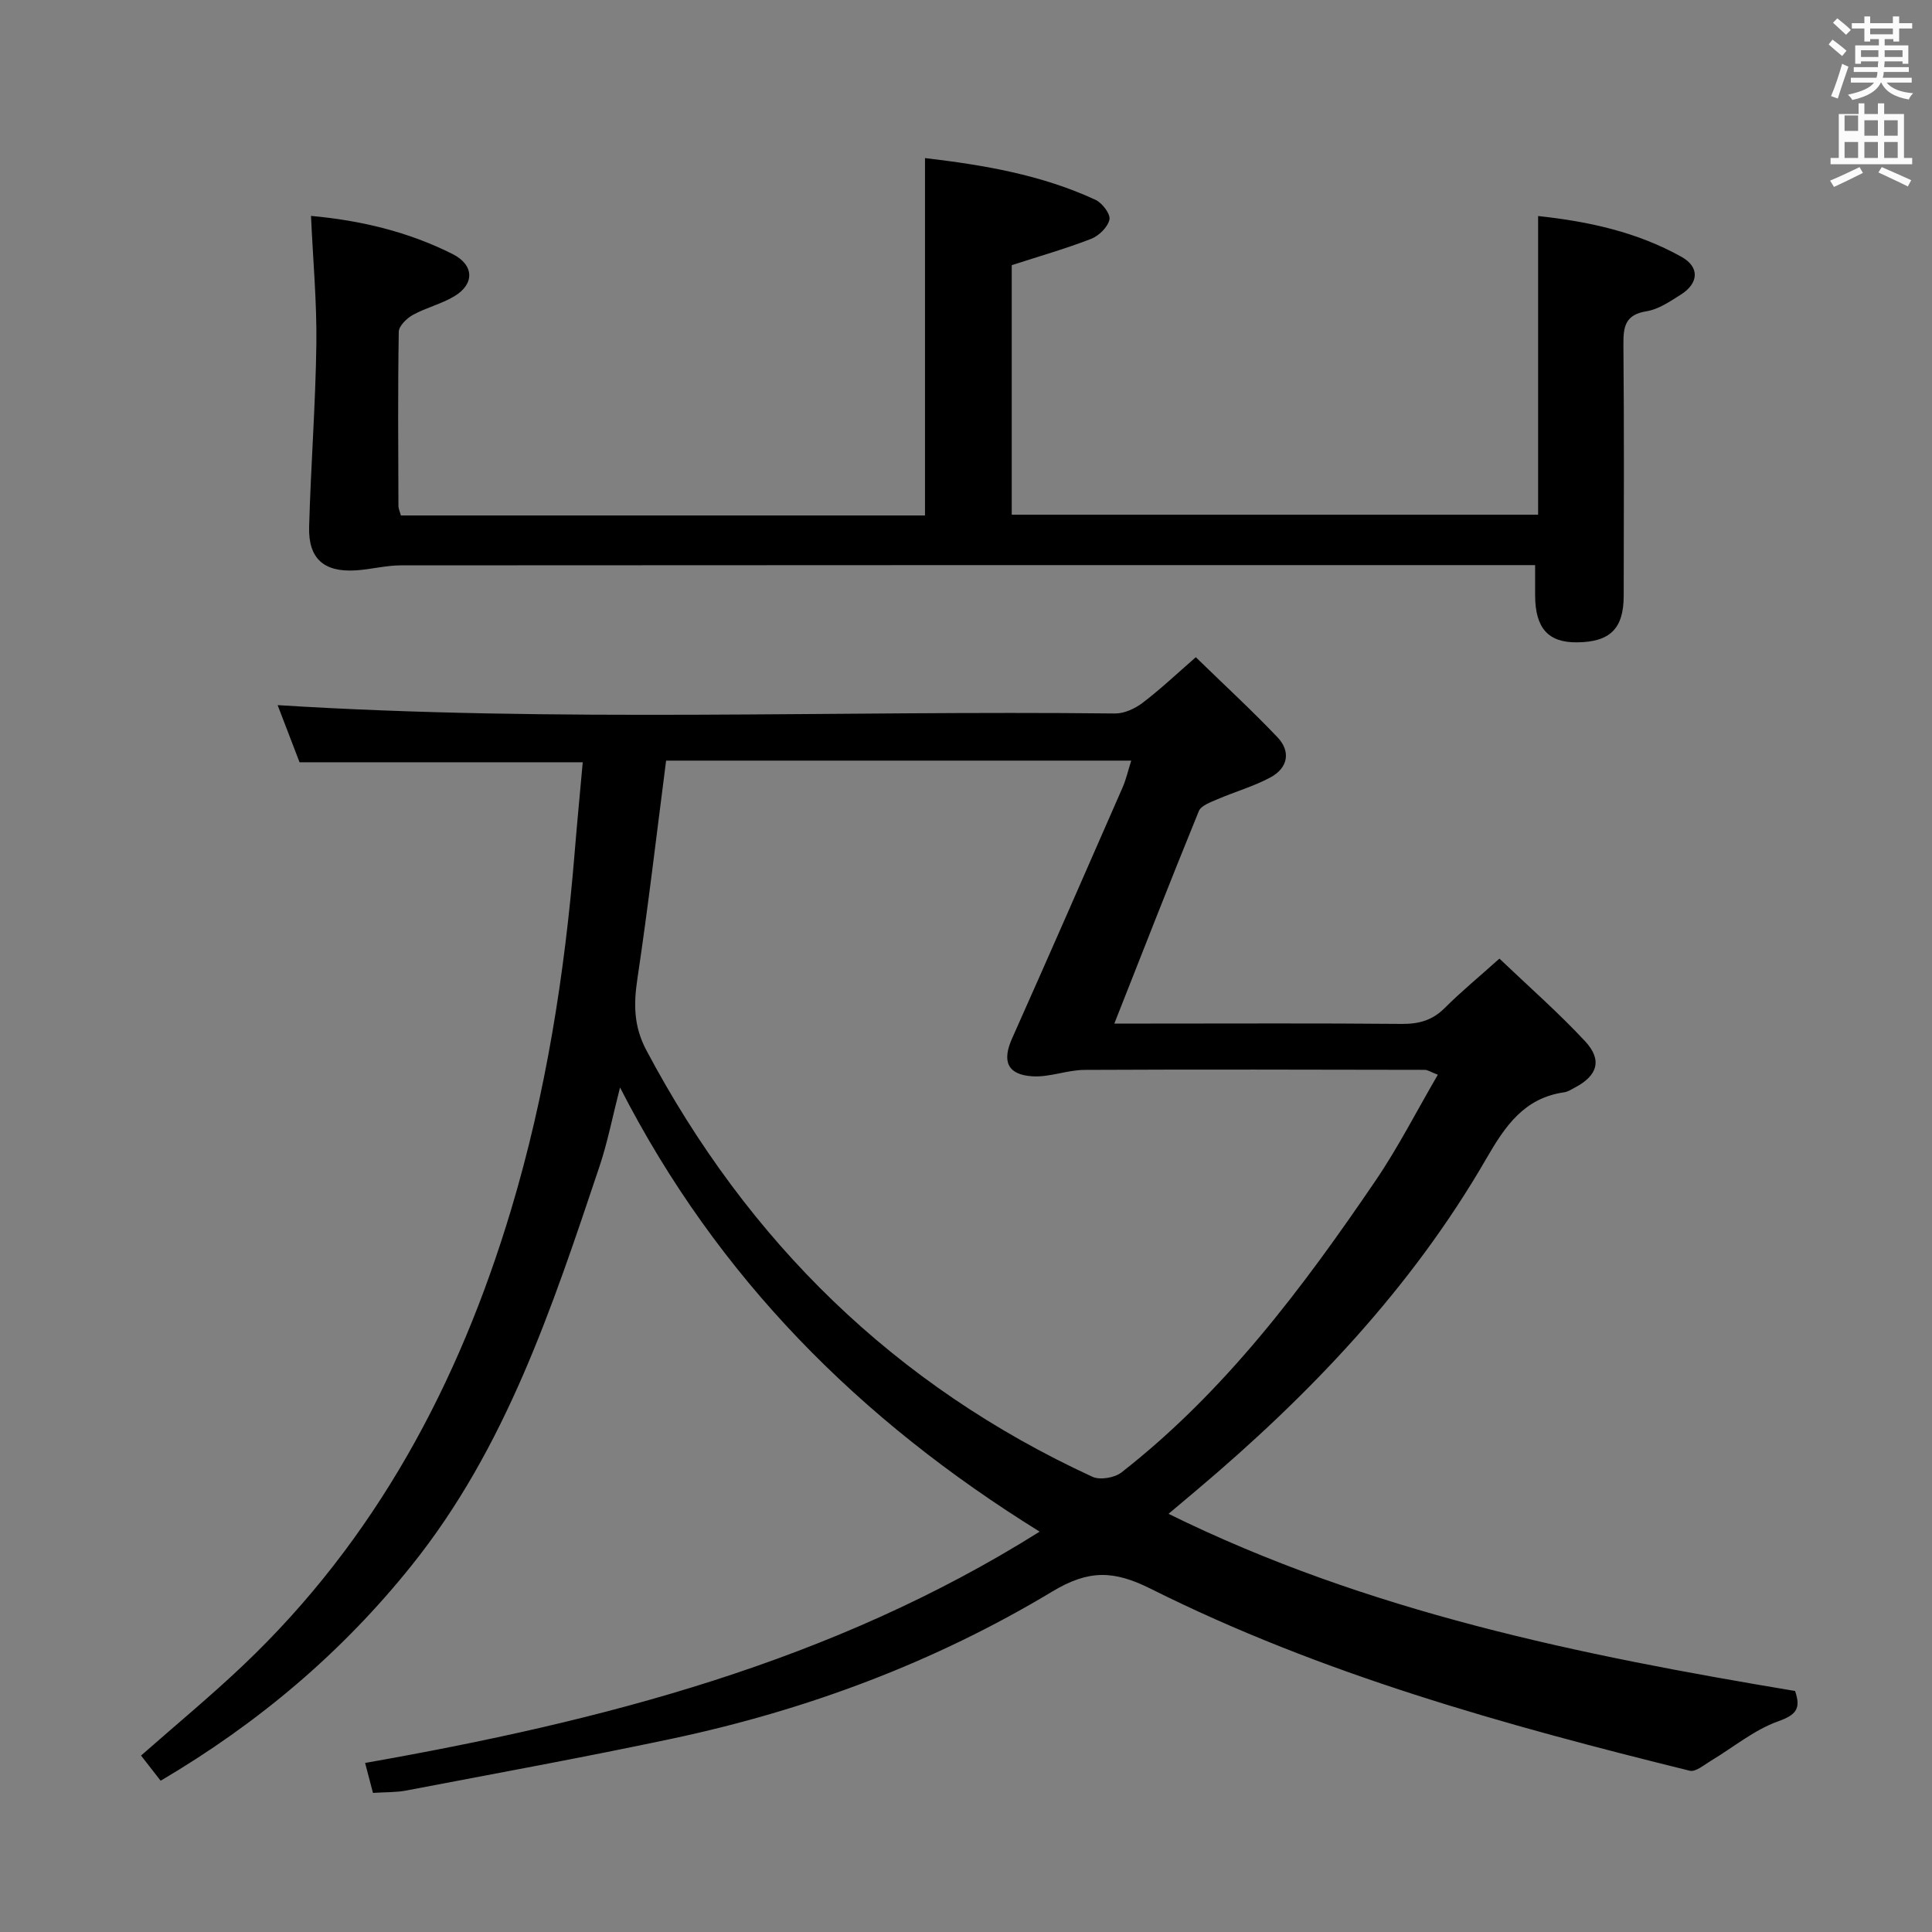 <svg enable-background="new 0 0 400 400" viewBox="0 0 400 400" xmlns="http://www.w3.org/2000/svg"><rect x="0" y="0" width="400" height="400" fill="#808080" stroke="none"/><path d="m378.6 9.2.8-1c.9.7 1.9 1.4 2.9 2.3l-.9 1.1c-1.1-.9-2-1.7-2.8-2.4zm.5 10.7c.9-2.1 1.6-4.3 2.3-6.7.4.2.8.4 1.3.6-.7 2.1-1.5 4.3-2.2 6.6zm.4-15.2.9-.9c1 .8 2 1.6 2.8 2.4l-1 1c-1-.9-1.9-1.8-2.7-2.5zm12.5-1.3h1.2v1.4h2.7v1.1h-2.7v2.7h-1.2v-.5h-1.8v1.3h4.9v3.8h-1.2v-.5h-3.7c0 .4-.1.9-.1 1.2h5.1v1h-5.2c0 .5-.1.9-.2 1.2h6v1h-5.2c1.1 1.3 2.9 2 5.5 2.2-.4.4-.7.8-.9 1.3-2.9-.5-4.8-1.6-5.7-3.5h-.1c-.8 1.7-2.7 2.9-5.9 3.6-.2-.4-.6-.8-.9-1.1 2.8-.6 4.6-1.4 5.4-2.5h-4.8v-1h5.3c.1-.3.2-.7.2-1.2h-4.9v-1h5c0-.4 0-.8.1-1.2h-3.6v.5h-1.2v-3.8h4.9v-1.3h-1.8v.5h-1.2v-2.7h-2.6v-1.1h2.6v-1.4h1.2v1.4h4.7v-1.4zm-6.7 8.4h3.6c0-.4 0-.9 0-1.4h-3.6zm1.9-4.7h4.7v-1.2h-4.7zm6.7 3.3h-3.7v1.4h3.7z" fill="#fafbfa"/><path d="m384.7 21.4h1.3v2.2h2.8v-2.2h1.3v2.2h4.1v9.1h1.7v1.3h-16.9v-1.3h1.7v-9.1h4.1v-2.2zm.3 13.2.7 1.2c-1.8.9-3.8 1.9-6 2.9-.2-.4-.5-.8-.8-1.3 2.4-1 4.4-2 6.1-2.8zm-3.1-7.5h2.8v-3.2h-2.8v4.2zm0 5.6h2.8v-3.3h-2.8zm4.1-4.6h2.8v-3.2h-2.8zm0 4.6h2.8v-3.3h-2.8zm3.6 1.9c2.1.9 4.1 1.8 6.1 2.7l-.7 1.3c-2.2-1.1-4.2-2-6.1-2.9zm3.3-9.7h-2.8v3.2h2.8zm-2.8 7.8h2.8v-3.3h-2.8z" fill="#fafbfa"/><g fill="#010000"><path d="m33.26 368.68c-1.57-2.02-2.78-3.57-4.06-5.21 7.13-6.28 14.31-12.21 21.05-18.6 27.54-26.11 44.75-58.41 55.55-94.36 7.24-24.11 11.12-48.87 13.17-73.93.51-6.26 1.12-12.5 1.68-18.76-19.67 0-38.9 0-58.63 0-1.43-3.72-3.07-7.99-4.54-11.83 57.88 3.64 115.65 1.08 173.37 1.73 1.92.02 4.14-1.01 5.72-2.21 3.68-2.8 7.06-6 11.01-9.44 5.78 5.63 11.52 10.91 16.89 16.55 2.86 3 2.16 6.39-1.43 8.33-3.47 1.87-7.35 2.96-10.99 4.53-1.41.61-3.38 1.3-3.85 2.46-5.89 14.42-11.55 28.93-17.49 43.98h7.51c17.33 0 34.67-.09 52 .07 3.56.03 6.34-.74 8.89-3.29 3.38-3.38 7.09-6.43 11.33-10.23 6.11 5.83 12.23 11.19 17.74 17.11 3.61 3.88 2.57 7.12-2.08 9.57-.73.39-1.48.89-2.27 1-8.28 1.19-12.2 6.98-16.09 13.71-15.51 26.86-36.61 48.96-60.2 68.84-1.76 1.48-3.52 2.96-5.61 4.72 41.27 20.34 85.26 29.26 129.72 36.68 1.25 3.64.27 4.94-3.55 6.3-4.97 1.78-9.27 5.4-13.89 8.16-1.4.84-3.16 2.36-4.38 2.05-38.23-9.45-76.18-19.95-111.56-37.66-7.68-3.85-12.86-3.98-20.41.56-24.34 14.65-50.79 24.53-78.6 30.44-18.32 3.89-36.76 7.24-55.16 10.76-2.09.4-4.28.32-6.88.49-.52-1.97-1-3.8-1.63-6.2 49.15-8.66 96.67-20.87 139.66-47.89-37.13-23.02-66.66-52.43-86.88-91.96-1.57 6.11-2.58 11.38-4.28 16.43-9.74 29.02-19.31 58.15-38.88 82.54-14.42 18.01-31.72 32.64-51.95 44.56zm264.43-146.17c-1.52-.58-2.11-1.01-2.7-1.01-23.49-.04-46.97-.11-70.46.01-3.58.02-7.19 1.54-10.73 1.33-5.25-.31-6.37-3.12-4.26-7.84 7.7-17.27 15.28-34.6 22.86-51.92.76-1.73 1.17-3.6 1.81-5.6-32.64 0-64.56 0-96.3 0-1.97 15.26-3.71 30.23-5.94 45.13-.79 5.26-.79 9.84 1.83 14.79 21.05 39.69 51.48 69.5 92.37 88.35 1.58.73 4.6.21 6.02-.9 21.39-16.71 37.45-38.14 52.55-60.33 4.72-6.93 8.54-14.45 12.95-22.01z"/><path d="m64.39 44.7c10.43.95 20.2 3.31 29.32 7.9 4.48 2.26 4.59 6.22.32 8.76-2.67 1.59-5.83 2.34-8.55 3.84-1.27.7-2.9 2.29-2.92 3.5-.2 12-.11 24-.07 36 0 .63.31 1.26.51 2.02h108.51c0-24.59 0-48.97 0-73.99 12.08 1.42 24.08 3.44 35.3 8.64 1.39.64 3.13 2.94 2.89 4.08-.34 1.57-2.17 3.37-3.79 4-5.24 2.04-10.67 3.58-16.44 5.45v51.66h108.98c0-20.5 0-40.88 0-61.83 10.38 1.1 20.5 3.3 29.71 8.46 3.78 2.12 3.53 5.47-.15 7.8-2.23 1.41-4.62 3.05-7.11 3.45-4.42.71-4.82 3.17-4.79 6.91.16 17.33.09 34.67.06 52-.01 6.85-2.85 9.6-9.76 9.64-5.88.03-8.54-2.95-8.58-9.66-.01-1.83 0-3.66 0-6.33-1.85 0-3.59 0-5.33 0-76.5 0-153-.01-229.49.05-3.12 0-6.24.85-9.37 1.04-6.57.41-9.82-2.43-9.64-9 .35-12.63 1.33-25.24 1.5-37.87.11-8.6-.69-17.21-1.11-26.52z"/></g></svg>